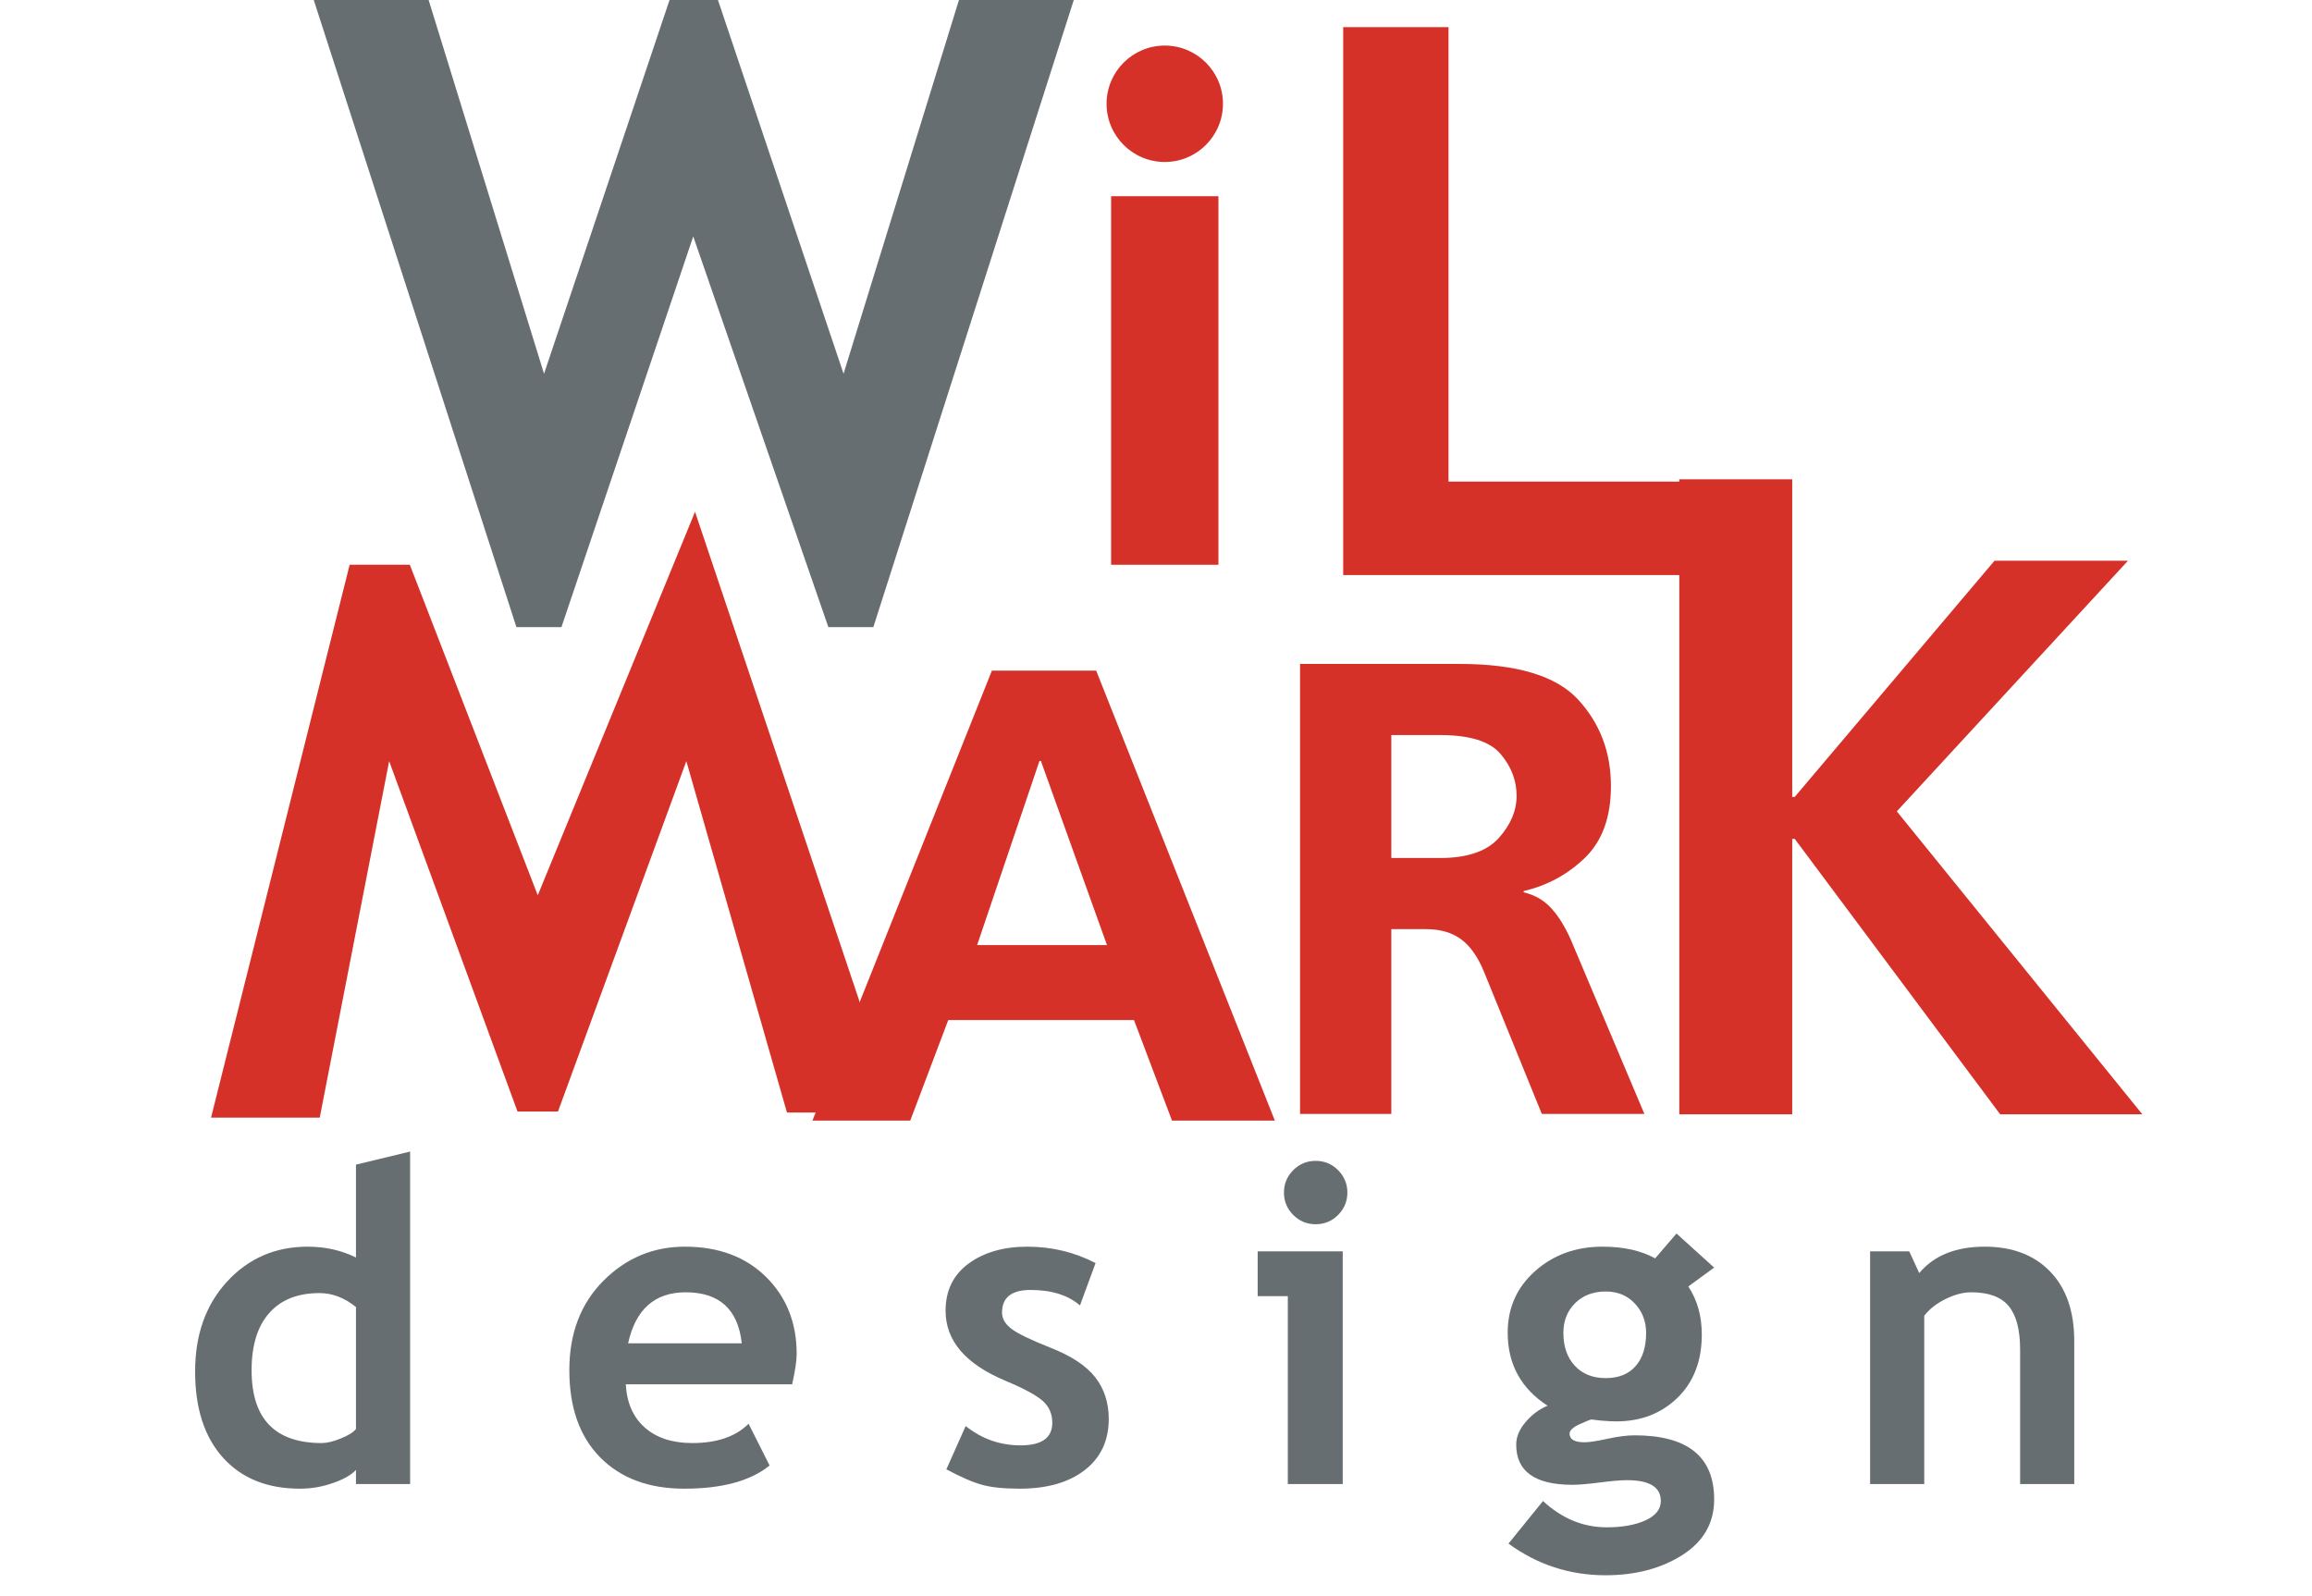 <svg width="84" height="58" viewBox="0 0 84 58" fill="none" xmlns="http://www.w3.org/2000/svg">
<path d="M40.369 20.522V7.13H44.268V20.522H40.369Z" fill="#D63129"/>
<path d="M48.801 20.896V0.986H52.628V17.5H62.311V20.896H48.801Z" fill="#D63129"/>
<path d="M32.583 40.425H28.592L24.936 27.657L20.273 40.389H18.802L14.139 27.657L11.617 40.611H7.668L12.704 20.52H14.889L19.538 32.532L25.252 18.598L32.583 40.425Z" fill="#D63129"/>
<path d="M14.9 53.925V41.844L12.933 42.319V45.695C12.406 45.432 11.821 45.3 11.178 45.3C10.007 45.3 9.033 45.721 8.256 46.562C7.478 47.405 7.089 48.496 7.089 49.836C7.089 51.175 7.428 52.22 8.105 52.97C8.783 53.72 9.712 54.094 10.894 54.094C11.31 54.094 11.713 54.025 12.104 53.886C12.493 53.75 12.77 53.591 12.933 53.412V53.925H14.9ZM12.933 51.922C12.848 52.038 12.667 52.153 12.39 52.266C12.113 52.38 11.88 52.436 11.69 52.436C9.99 52.436 9.141 51.555 9.141 49.79C9.141 48.887 9.354 48.194 9.782 47.711C10.209 47.228 10.819 46.986 11.611 46.986C12.07 46.986 12.511 47.154 12.933 47.493V51.922Z" fill="#676E71"/>
<path d="M28.945 49.201C28.945 48.067 28.574 47.133 27.833 46.4C27.09 45.667 26.107 45.3 24.883 45.3C23.73 45.3 22.743 45.715 21.919 46.543C21.096 47.372 20.685 48.454 20.685 49.788C20.685 51.144 21.059 52.201 21.807 52.958C22.555 53.715 23.573 54.094 24.859 54.094C26.235 54.094 27.269 53.813 27.961 53.251L27.198 51.734C26.729 52.203 26.046 52.436 25.148 52.436C24.428 52.436 23.855 52.249 23.429 51.874C23.004 51.5 22.773 50.976 22.736 50.301H28.78C28.89 49.811 28.945 49.444 28.945 49.201ZM24.91 46.958C26.134 46.958 26.815 47.576 26.95 48.812H22.82C23.092 47.576 23.789 46.958 24.91 46.958Z" fill="#676E71"/>
<path d="M34.383 53.391L35.085 51.818C35.673 52.287 36.339 52.52 37.081 52.52C37.848 52.52 38.232 52.246 38.232 51.697C38.232 51.375 38.116 51.11 37.886 50.905C37.654 50.7 37.205 50.456 36.537 50.176C35.083 49.57 34.355 48.72 34.355 47.628C34.355 46.895 34.634 46.323 35.191 45.914C35.749 45.505 36.461 45.3 37.329 45.3C38.207 45.3 39.032 45.498 39.805 45.895L39.238 47.435C38.806 47.061 38.207 46.873 37.44 46.873C36.75 46.873 36.406 47.148 36.406 47.697C36.406 47.914 36.519 48.109 36.745 48.283C36.971 48.457 37.454 48.691 38.195 48.984C38.936 49.277 39.469 49.632 39.795 50.05C40.12 50.466 40.283 50.97 40.283 51.561C40.283 52.348 39.993 52.966 39.412 53.418C38.831 53.869 38.04 54.094 37.041 54.094C36.479 54.094 36.028 54.048 35.689 53.955C35.349 53.864 34.915 53.675 34.383 53.391Z" fill="#676E71"/>
<path d="M46.789 53.925V47.098H45.694V45.469H48.784V53.925H46.789ZM47.801 42.182C48.119 42.182 48.39 42.294 48.615 42.519C48.839 42.745 48.953 43.016 48.953 43.334C48.953 43.651 48.839 43.923 48.615 44.148C48.39 44.373 48.119 44.485 47.801 44.485C47.483 44.485 47.212 44.373 46.987 44.148C46.761 43.923 46.649 43.651 46.649 43.334C46.649 43.016 46.761 42.745 46.987 42.519C47.212 42.294 47.483 42.182 47.801 42.182Z" fill="#676E71"/>
<path d="M58.334 57.24C59.421 57.24 60.351 56.994 61.122 56.506C61.894 56.015 62.279 55.34 62.279 54.483C62.279 52.931 61.315 52.155 59.387 52.155C59.113 52.155 58.782 52.197 58.397 52.282C58.011 52.366 57.737 52.408 57.573 52.408C57.208 52.408 57.026 52.304 57.026 52.095C57.026 51.976 57.15 51.86 57.398 51.748C57.645 51.636 57.788 51.58 57.825 51.58L58.149 51.618C58.387 51.639 58.578 51.649 58.72 51.649C59.616 51.649 60.359 51.363 60.948 50.789C61.536 50.216 61.83 49.449 61.83 48.49C61.83 47.82 61.666 47.239 61.34 46.746L62.279 46.06L60.911 44.822L60.135 45.725C59.623 45.442 58.988 45.3 58.228 45.3C57.257 45.3 56.44 45.595 55.775 46.186C55.111 46.777 54.778 47.523 54.778 48.425C54.778 49.57 55.261 50.455 56.227 51.079C55.924 51.205 55.658 51.403 55.429 51.672C55.201 51.94 55.087 52.213 55.087 52.492C55.087 53.467 55.768 53.953 57.132 53.953C57.354 53.953 57.684 53.925 58.122 53.869C58.56 53.813 58.89 53.785 59.113 53.785C59.932 53.785 60.341 54.037 60.341 54.541C60.341 54.84 60.156 55.073 59.786 55.244C59.415 55.413 58.945 55.498 58.374 55.498C57.523 55.498 56.752 55.18 56.06 54.543L54.806 56.09C55.858 56.857 57.034 57.24 58.334 57.24ZM57.229 47.351C57.514 47.07 57.885 46.929 58.34 46.929C58.773 46.929 59.127 47.075 59.398 47.367C59.671 47.658 59.807 48.015 59.807 48.436C59.807 48.947 59.681 49.347 59.426 49.639C59.173 49.93 58.81 50.076 58.34 50.076C57.87 50.076 57.494 49.927 57.217 49.628C56.94 49.328 56.801 48.931 56.801 48.436C56.801 47.993 56.944 47.632 57.229 47.351Z" fill="#676E71"/>
<path d="M73.395 53.925V49.035C73.395 48.313 73.255 47.788 72.978 47.456C72.701 47.124 72.248 46.958 71.617 46.958C71.326 46.958 71.015 47.04 70.685 47.203C70.355 47.366 70.097 47.569 69.912 47.811V53.925H67.945V45.469H69.366L69.73 46.259C70.267 45.62 71.059 45.3 72.107 45.3C73.113 45.3 73.907 45.602 74.488 46.206C75.071 46.809 75.362 47.651 75.362 48.731V53.925H73.395Z" fill="#676E71"/>
<path d="M47.234 40.477H50.55V33.762H51.809C52.327 33.762 52.751 33.885 53.083 34.129C53.416 34.374 53.693 34.766 53.914 35.304L56.018 40.477H59.744L57.073 34.15C56.862 33.672 56.624 33.288 56.358 33C56.093 32.71 55.76 32.519 55.359 32.424V32.378C56.222 32.176 56.966 31.771 57.591 31.163C58.216 30.554 58.529 29.688 58.529 28.566C58.529 27.329 58.13 26.28 57.334 25.418C56.539 24.557 55.105 24.125 53.029 24.125H47.234V40.477ZM52.327 26.71C53.398 26.71 54.128 26.938 54.516 27.394C54.906 27.85 55.101 28.358 55.101 28.918C55.101 29.463 54.883 29.976 54.448 30.457C54.013 30.937 53.306 31.177 52.327 31.177H50.55V26.71H52.327Z" fill="#D63129"/>
<path d="M29.517 40.719H33.071L34.452 37.066H41.201L42.581 40.719H46.318L39.826 24.368H36.038L29.517 40.719ZM37.766 27.651H37.818L40.219 34.341H35.501L37.766 27.651Z" fill="#D63129"/>
<path d="M61.013 17.416H65.115V28.957H65.206L72.466 20.374H77.315L68.915 29.482L77.835 40.49H72.67L65.206 30.482H65.115V40.49H61.013V17.416Z" fill="#D63129"/>
<path d="M31.731 22.787H30.096L25.187 8.591L20.399 22.787H18.762L11.399 -0H15.573L19.766 13.581L24.326 -0H26.085L30.648 13.581L34.841 -0H39.013L31.731 22.787Z" fill="#676E71"/>
<path d="M44.433 3.771C44.433 4.938 43.486 5.886 42.319 5.886C41.151 5.886 40.204 4.938 40.204 3.771C40.204 2.604 41.151 1.656 42.319 1.656C43.486 1.656 44.433 2.604 44.433 3.771Z" fill="#D63129"/>
</svg>
